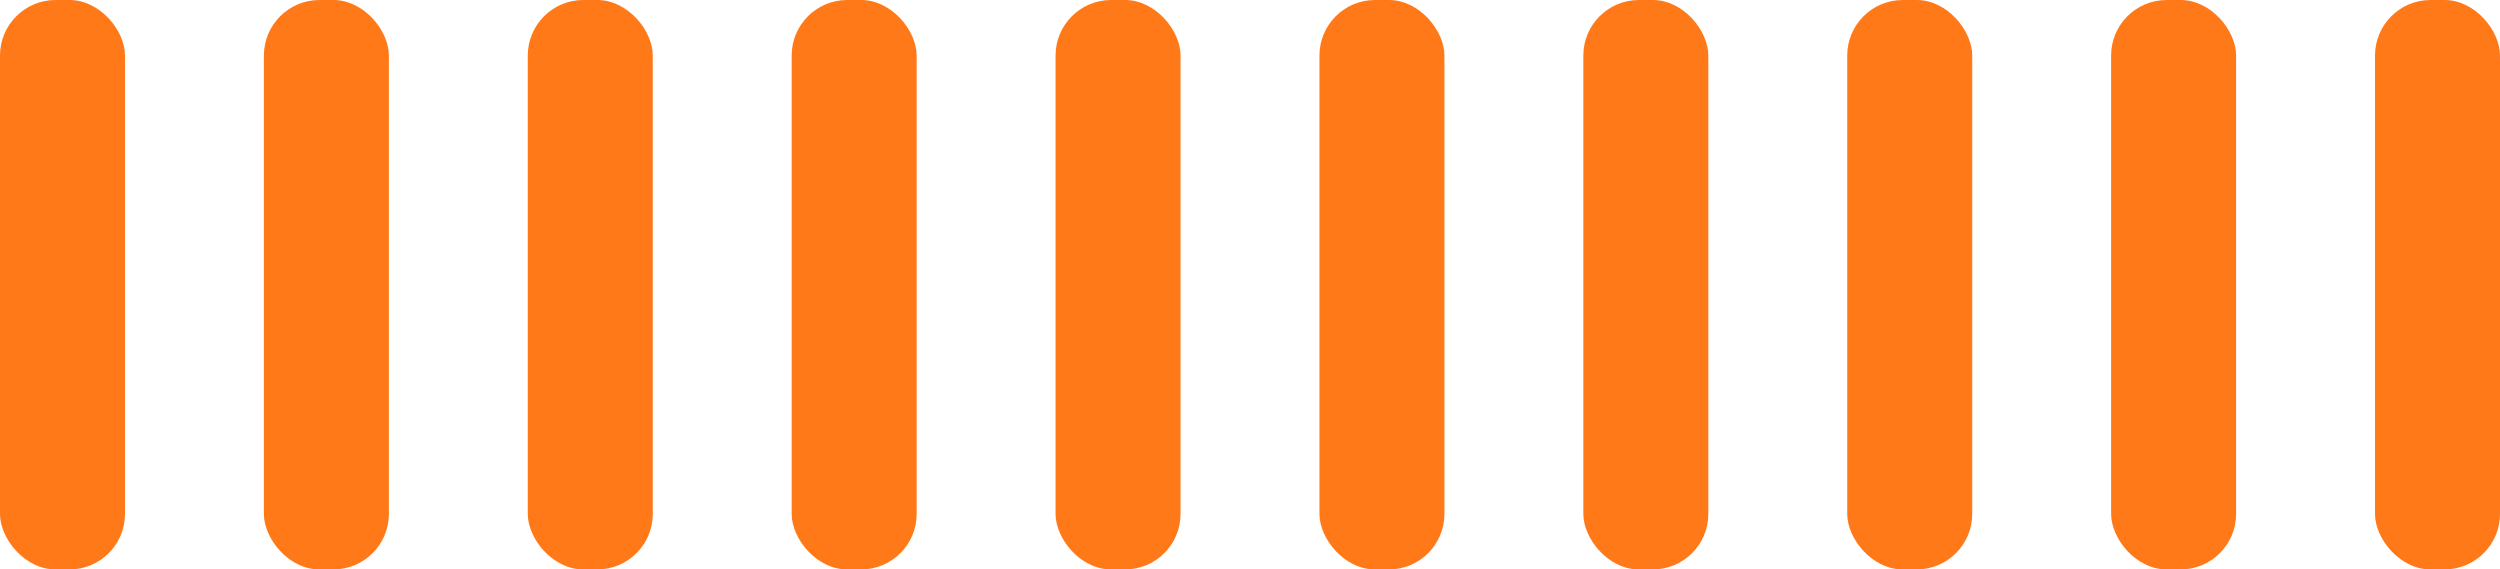 <?xml version="1.0" encoding="UTF-8"?>
<svg width="180px" height="41px" viewBox="0 0 180 41" version="1.1" xmlns="http://www.w3.org/2000/svg" xmlns:xlink="http://www.w3.org/1999/xlink">
    <!-- Generator: Sketch 52.5 (67469) - http://www.bohemiancoding.com/sketch -->
    <title>Shield-Level</title>
    <desc>Created with Sketch.</desc>
    <g id="Page-1" stroke="none" stroke-width="1" fill="none" fill-rule="evenodd">
        <g id="Shield-Level" fill="#FF7918">
            <rect id="Shield-1" x="0" y="0" width="9" height="41" rx="4"></rect>
            <rect id="Shield-2" x="19" y="0" width="9" height="41" rx="4"></rect>
            <rect id="Shield-3" x="38" y="0" width="9" height="41" rx="4"></rect>
            <rect id="Shield-4" x="57" y="0" width="9" height="41" rx="4"></rect>
            <rect id="Shield-5" x="76" y="0" width="9" height="41" rx="4"></rect>
            <rect id="Shield-6" x="95" y="0" width="9" height="41" rx="4"></rect>
            <rect id="Shield-7" x="114" y="0" width="9" height="41" rx="4"></rect>
            <rect id="Shield-8" x="133" y="0" width="9" height="41" rx="4"></rect>
            <rect id="Shield-9" x="152" y="0" width="9" height="41" rx="4"></rect>
            <rect id="Shield-10" x="171" y="0" width="9" height="41" rx="4"></rect>
        </g>
    </g>
</svg>